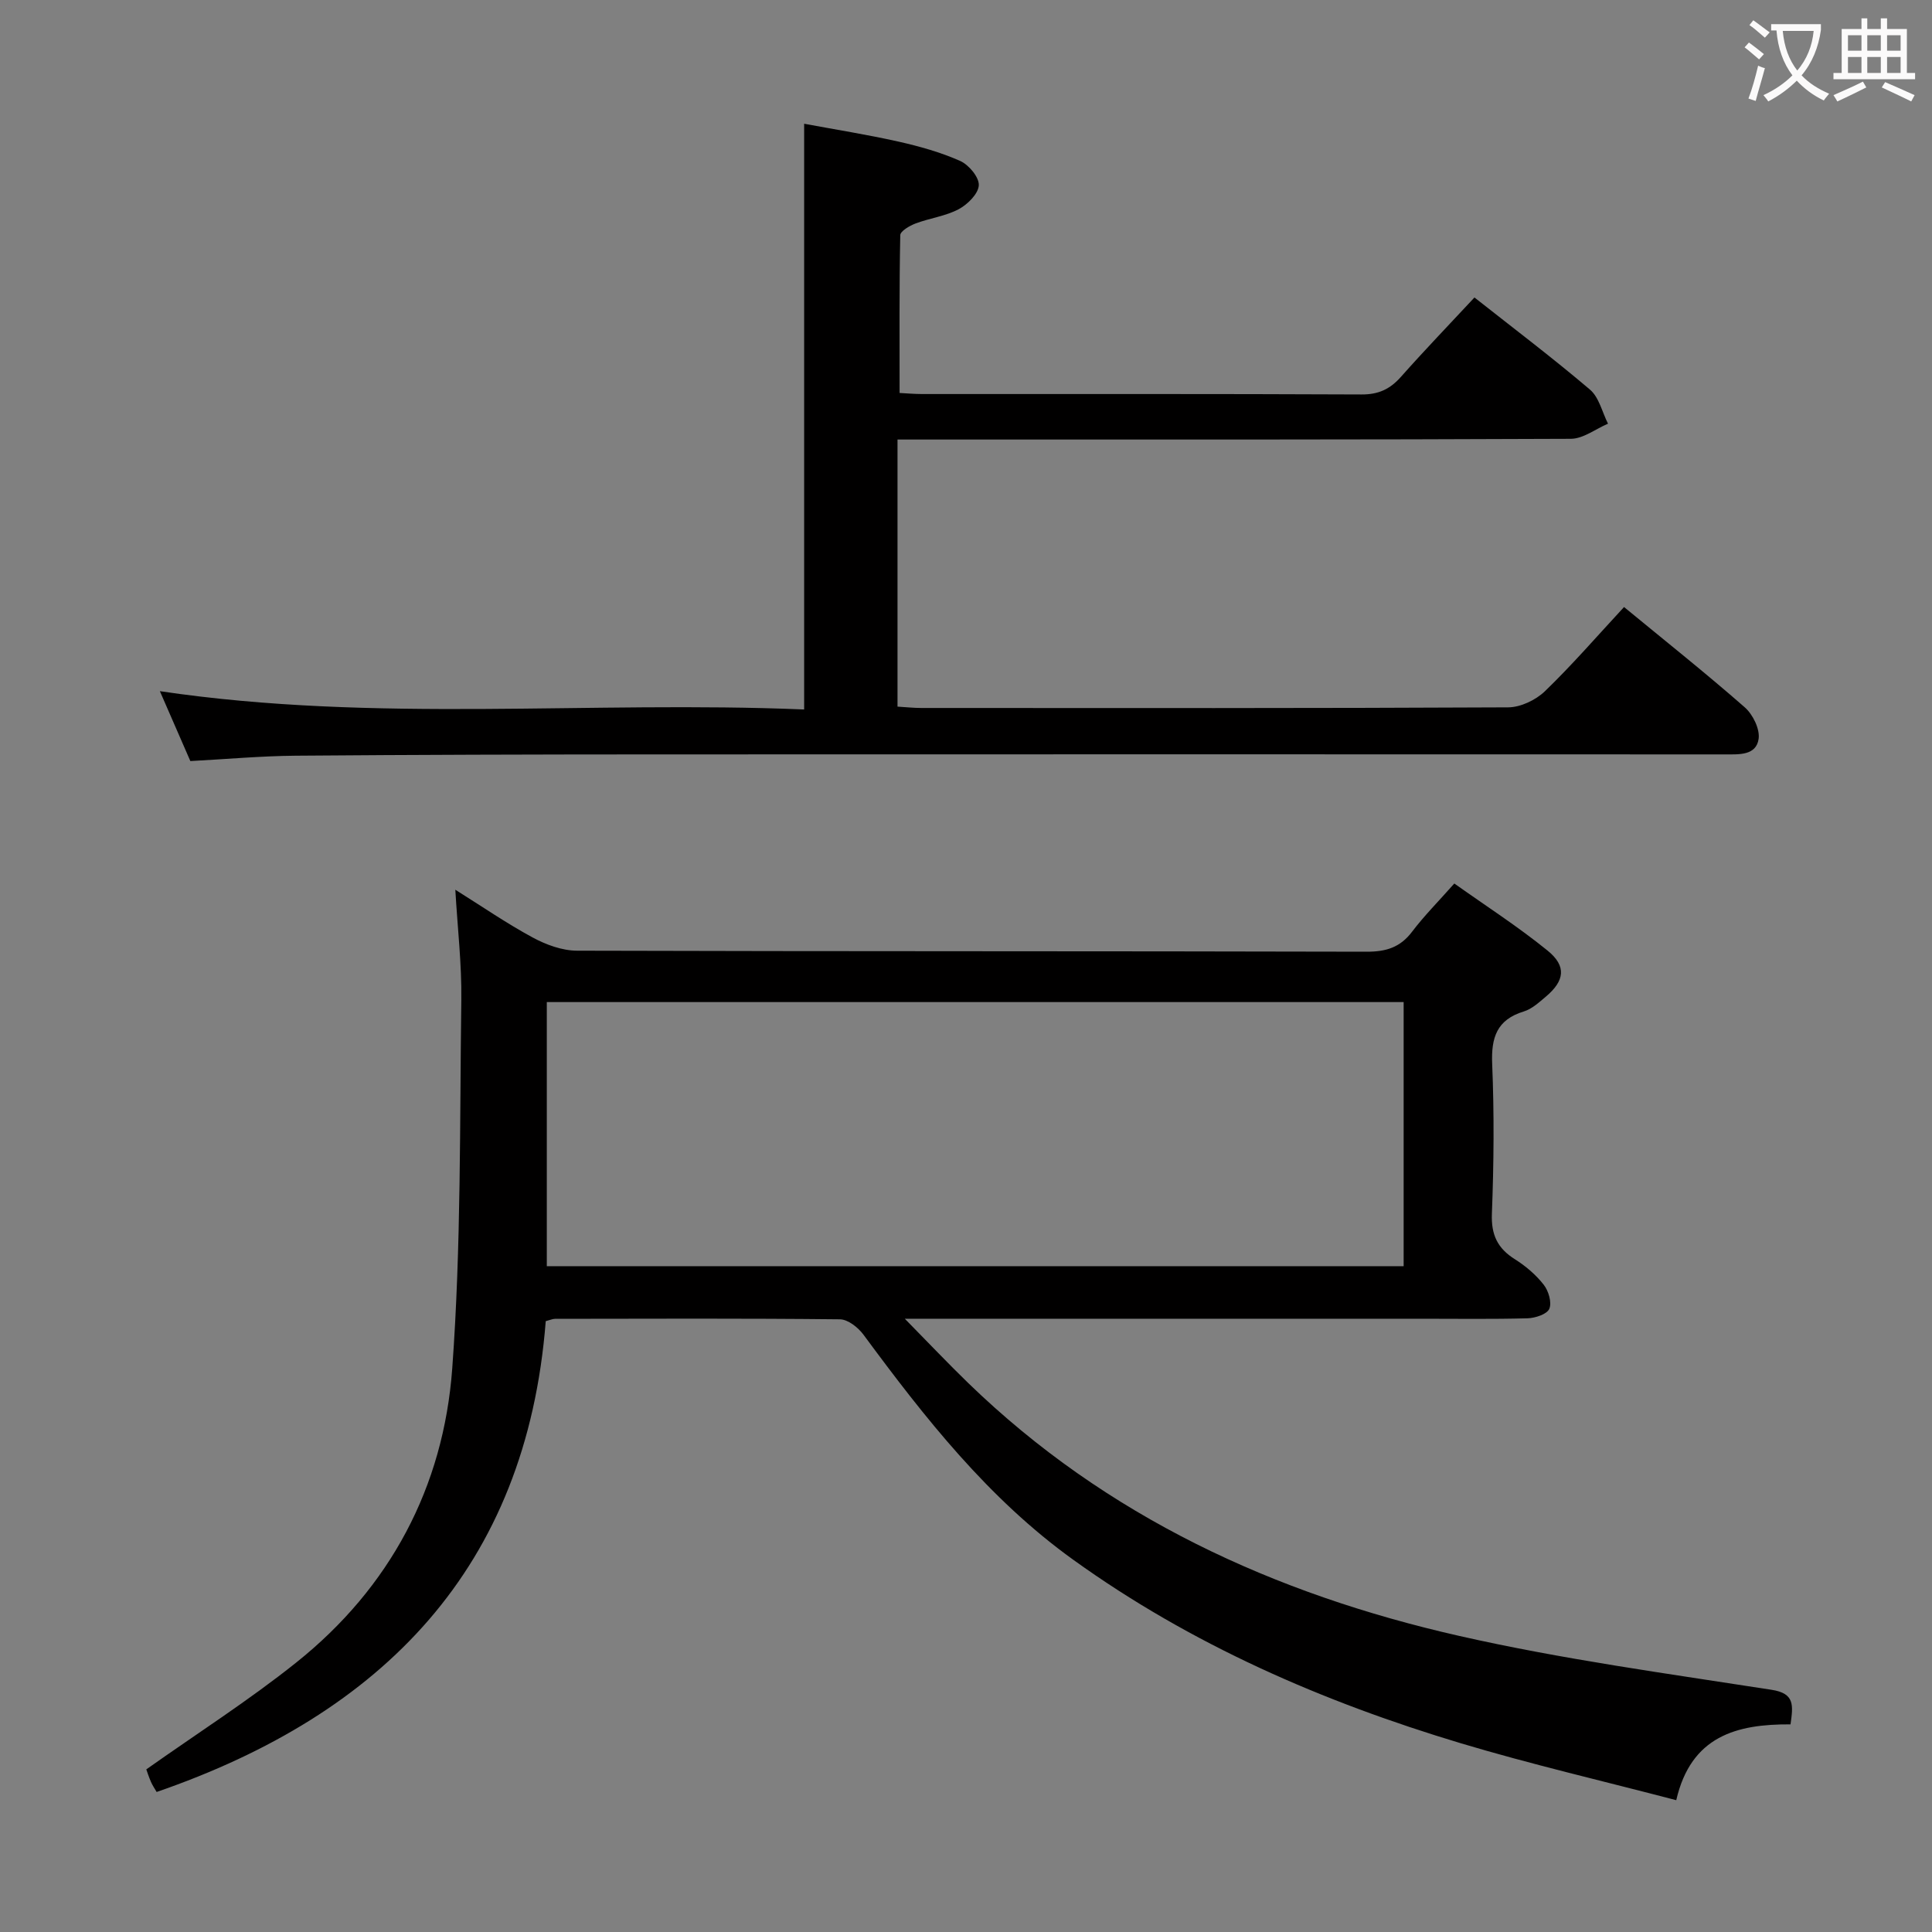 <svg enable-background="new 0 0 400 400" viewBox="0 0 400 400" xmlns="http://www.w3.org/2000/svg"><rect x="0" y="0" width="400" height="400" fill="#808080" stroke="none"/><path d="m370.71 357.01c-11.15-.07-20.61 2.42-23.66 15.7-15.18-3.98-30-7.41-44.55-11.77-28.65-8.6-55.87-20.43-80.31-38.02-17.57-12.64-30.72-29.38-43.41-46.58-1.11-1.5-3.22-3.18-4.89-3.19-19.66-.21-39.33-.13-58.99-.1-.47 0-.95.23-1.91.48-3.99 51.08-33.69 81.3-80.56 97.48-.39-.68-.86-1.36-1.18-2.1-.46-1.06-.81-2.16-.96-2.58 10.53-7.45 21.2-14.26 31.03-22.11 19.46-15.53 30.51-36.36 32.31-60.88 1.86-25.35 1.54-50.86 1.88-76.31.1-7.42-.78-14.85-1.24-22.82 5.56 3.48 10.62 6.97 16 9.88 2.77 1.5 6.11 2.73 9.2 2.74 54.49.16 108.99.07 163.48.21 4.01.01 6.94-.88 9.4-4.13 2.5-3.3 5.45-6.26 8.75-9.99 6.53 4.64 13.2 8.93 19.32 13.9 3.97 3.23 3.52 6.26-.4 9.55-1.39 1.17-2.86 2.53-4.53 3.04-5.6 1.71-6.78 5.4-6.55 10.89.43 10.31.34 20.67-.06 30.99-.17 4.39 1.18 7.18 4.79 9.44 2.22 1.4 4.33 3.2 5.94 5.26 1 1.27 1.71 3.67 1.16 4.98-.47 1.12-2.91 1.92-4.5 1.97-7.33.2-14.66.09-22 .09-33.33 0-66.66 0-99.99 0-1.81 0-3.63 0-6.95 0 4.95 5.03 8.96 9.27 13.15 13.33 28.58 27.69 63.38 43.66 101.6 52.33 21.31 4.84 43.06 7.79 64.68 11.16 4.88.74 4.49 3.23 3.95 7.16zm-257.5-94.86h177.4c0-18.52 0-36.59 0-54.68-59.31 0-118.3 0-177.4 0z" fill="#010000"/><path d="m166.49 146.89c0-40.9 0-80.68 0-121.27 6.44 1.2 13.03 2.24 19.54 3.7 4.35.98 8.71 2.2 12.76 4 1.78.79 3.94 3.36 3.86 5.03-.08 1.76-2.32 3.98-4.16 4.96-2.73 1.45-6 1.85-8.94 2.96-1.23.47-3.15 1.58-3.16 2.43-.22 10.76-.14 21.52-.14 32.66 1.39.07 3.01.22 4.63.22 30.33.01 60.66-.05 91 .09 3.52.02 5.91-1.1 8.17-3.65 4.85-5.47 9.92-10.74 15.22-16.43 8.16 6.44 16.22 12.53 23.91 19.07 1.89 1.6 2.53 4.67 3.74 7.06-2.57 1.09-5.13 3.12-7.7 3.13-44.36.2-88.69.15-133.02.15-1.99 0-3.98 0-6.38 0v55.3c1.71.1 3.32.28 4.93.28 40.5.02 81 .07 121.49-.13 2.58-.01 5.72-1.51 7.61-3.33 5.62-5.42 10.74-11.34 16.39-17.44 8.48 6.98 16.91 13.68 24.99 20.76 1.68 1.47 3.18 4.52 2.87 6.56-.52 3.44-4.04 3.19-6.93 3.19-74-.02-147.99-.03-221.99 0-24.66.01-49.33.07-73.99.27-7.13.06-14.25.71-21.78 1.11-2-4.59-4.04-9.26-6.31-14.47 44.69 6.63 89.05 1.93 133.39 3.79z" fill="#010000"/><g fill="#fbfafa"><path d="m362.1 8.8c1.1.8 2.1 1.6 3.1 2.4l-1 1.1c-1.3-1.1-2.3-2-3-2.5zm1.9 4.8c.5.2.9.4 1.4.5-.6 2.3-1.3 4.5-1.9 6.8l-1.5-.5c.8-2.1 1.4-4.3 2-6.8zm-1-9.4c1.3.9 2.4 1.8 3.4 2.5l-1 1.1c-1.4-1.2-2.4-2.1-3.2-2.6zm3.7 2.2v-1.4h10.3v1.2c-.5 3.6-1.8 6.8-4 9.4 1.5 1.6 3.4 2.8 5.7 3.8-.3.4-.7.8-1.1 1.4-2.3-1.1-4.1-2.5-5.6-4.1-1.6 1.6-3.6 3.1-5.9 4.3-.3-.5-.7-.9-1-1.3 2.4-1.1 4.4-2.5 6-4.1-1.9-2.5-3-5.6-3.3-9.3h-1.1zm8.8 0h-6.4c.3 3.3 1.3 6 3 8.2 2-2.3 3.1-5.1 3.4-8.2z"/><path d="m385.3 3.8h1.3v2.2h2.8v-2.2h1.3v2.2h4.1v9.1h1.7v1.3h-16.9v-1.3h1.7v-9.1h4.1v-2.2zm.4 13.1.7 1.2c-1.8.9-3.8 1.9-6 2.9-.2-.4-.5-.8-.8-1.3 2.3-1 4.3-1.9 6.1-2.8zm-3.1-6.4h2.8v-3.2h-2.8zm0 4.6h2.8v-3.3h-2.8zm4-4.6h2.8v-3.2h-2.8zm0 4.6h2.8v-3.3h-2.8zm3.7 1.9c2.1.9 4.1 1.8 6.1 2.7l-.7 1.3c-2.2-1.1-4.2-2-6.1-2.9zm3.2-9.7h-2.8v3.2h2.8zm-2.8 7.8h2.8v-3.3h-2.8z"/></g></svg>